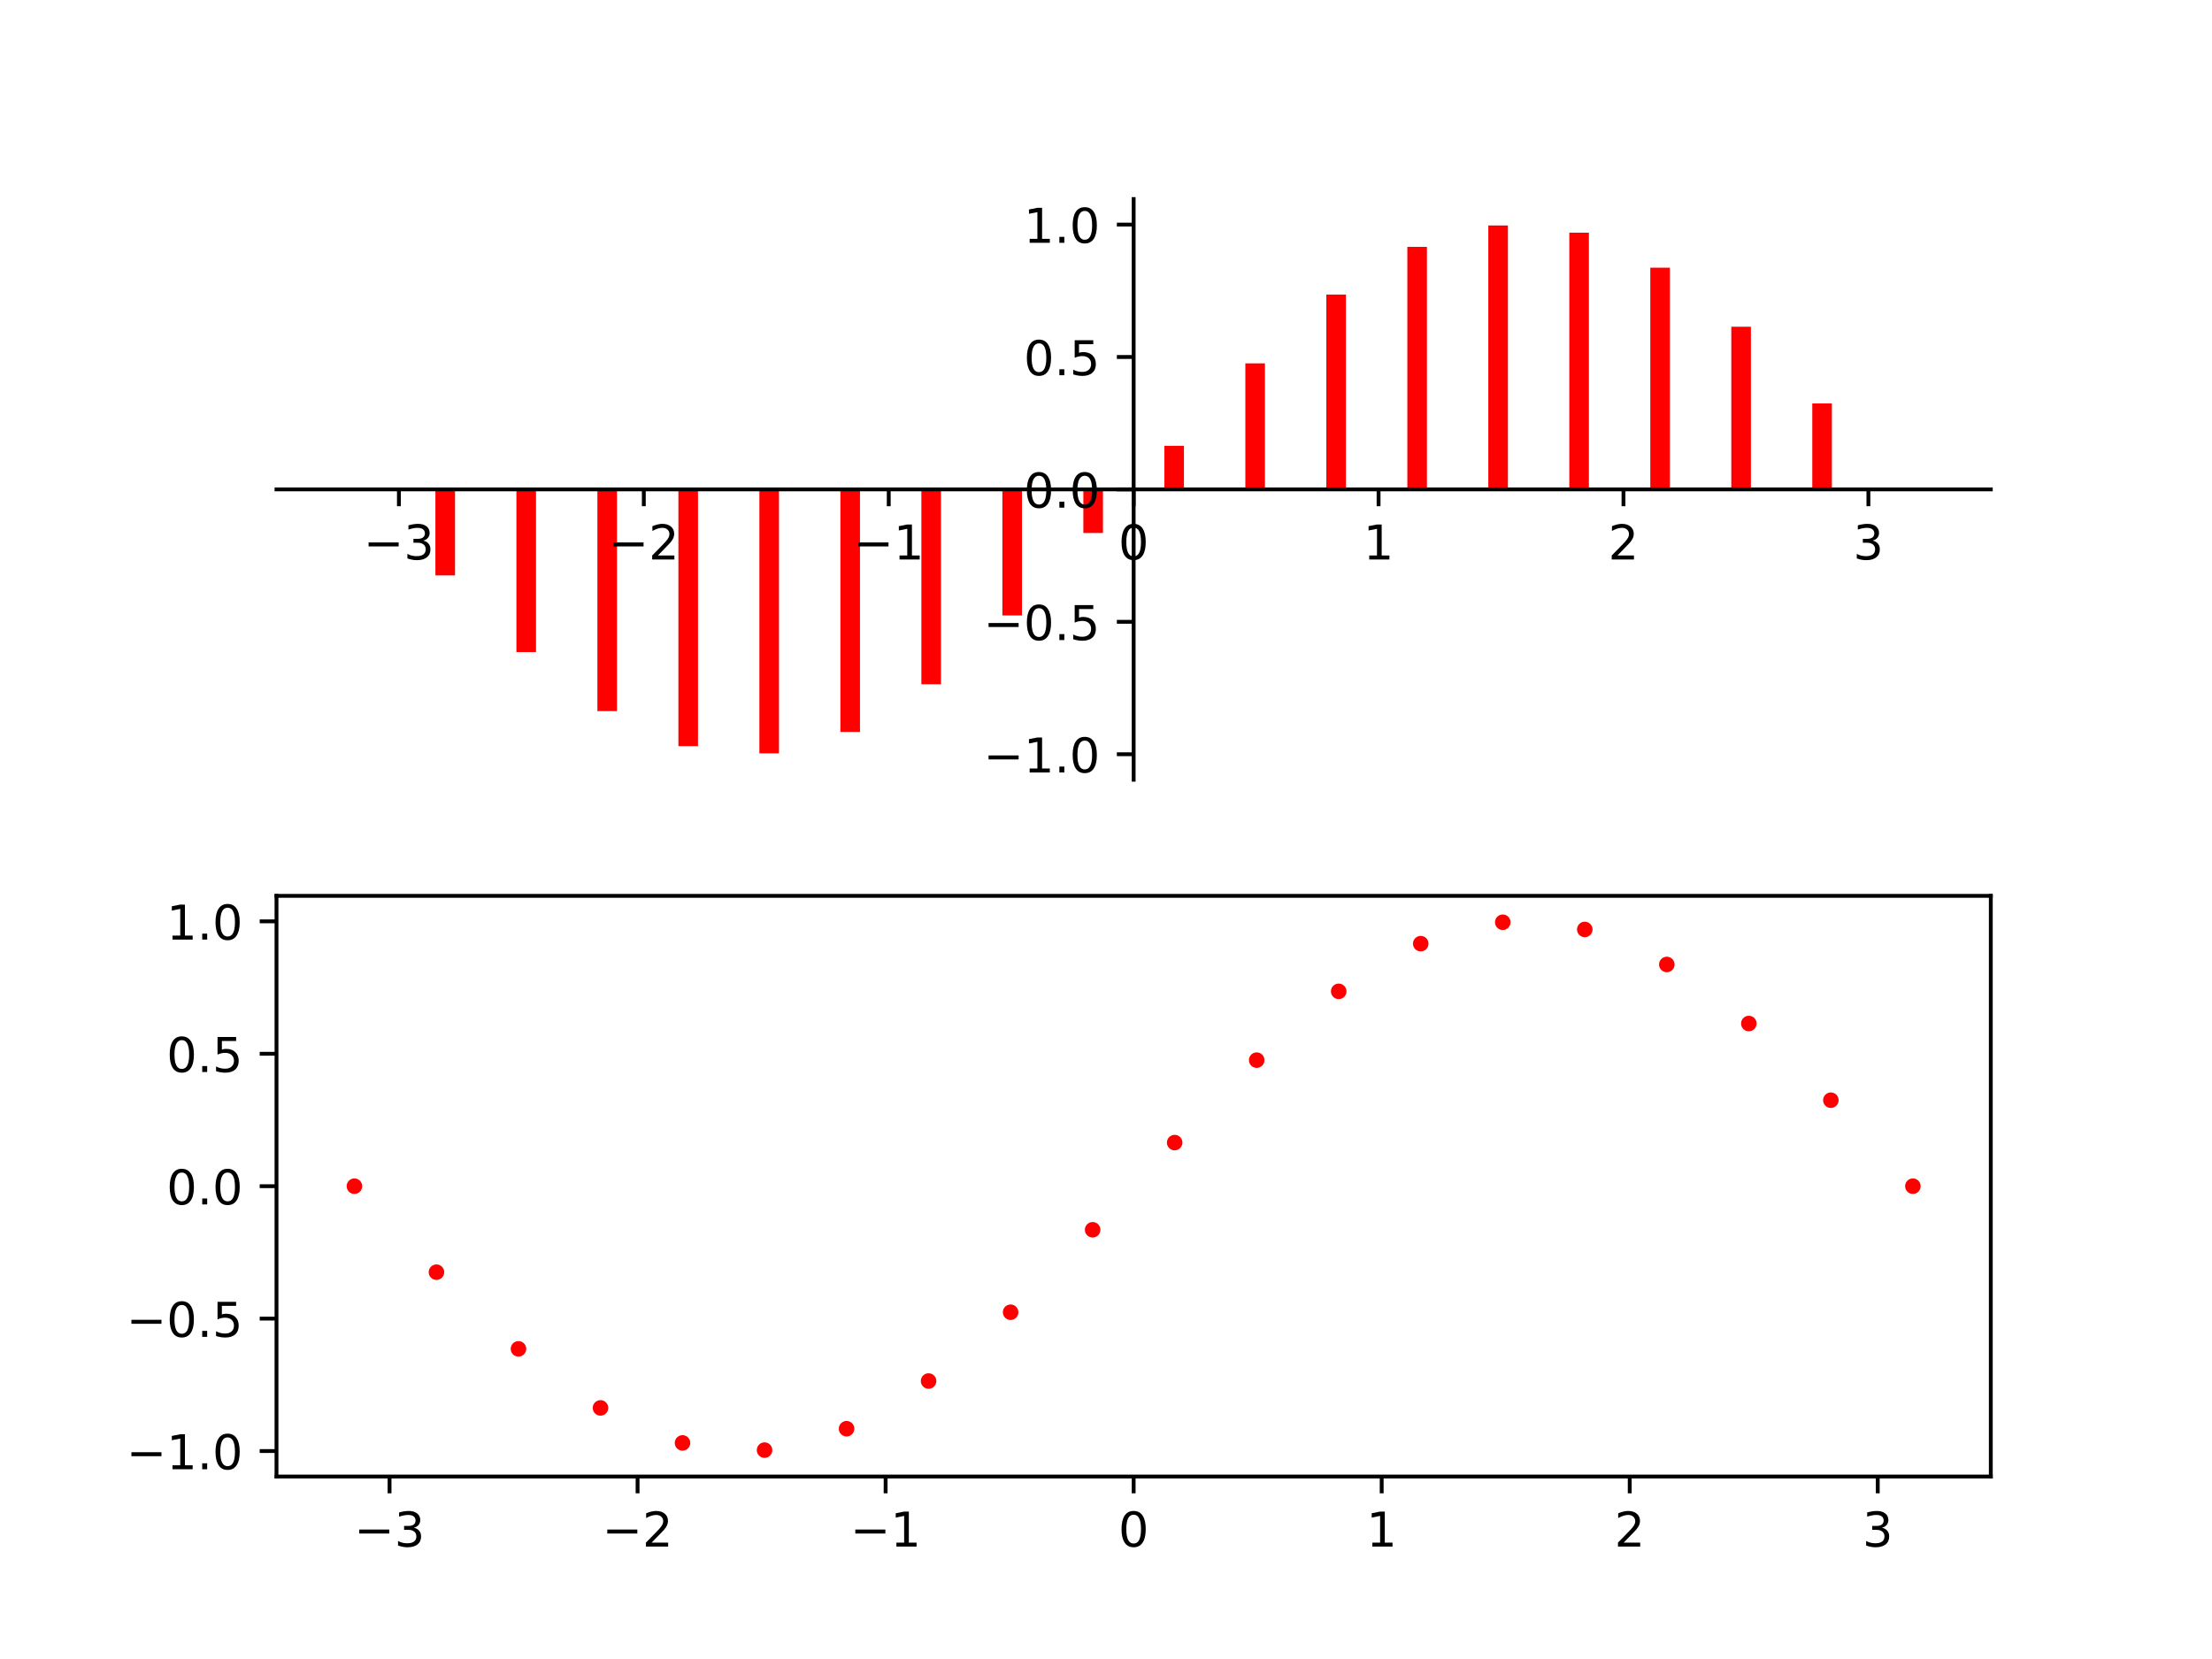 <?xml version="1.0" encoding="utf-8" standalone="no"?>
<!DOCTYPE svg PUBLIC "-//W3C//DTD SVG 1.1//EN"
  "http://www.w3.org/Graphics/SVG/1.1/DTD/svg11.dtd">
<!-- Created with matplotlib (https://matplotlib.org/) -->
<svg height="345.6pt" version="1.1" viewBox="0 0 460.8 345.6" width="460.8pt" xmlns="http://www.w3.org/2000/svg" xmlns:xlink="http://www.w3.org/1999/xlink">
 <defs>
  <style type="text/css">
*{stroke-linecap:butt;stroke-linejoin:round;}
  </style>
 </defs>
 <g id="figure_1">
  <g id="patch_1">
   <path d="M 0 345.6 
L 460.8 345.6 
L 460.8 0 
L 0 0 
z
" style="fill:#ffffff;"/>
  </g>
  <g id="axes_1">
   <g id="patch_2">
    <path d="M 57.6 162.432 
L 414.72 162.432 
L 414.72 41.472 
L 57.6 41.472 
z
" style="fill:#ffffff;"/>
   </g>
   <g id="patch_3">
    <path clip-path="url(#p905000e468)" d="M 73.833 101.952 
L 77.914 101.952 
L 77.914 101.952 
L 73.833 101.952 
z
" style="fill:#ff0000;"/>
   </g>
   <g id="patch_4">
    <path clip-path="url(#p905000e468)" d="M 90.705 101.952 
L 94.787 101.952 
L 94.787 119.866 
L 90.705 119.866 
z
" style="fill:#ff0000;"/>
   </g>
   <g id="patch_5">
    <path clip-path="url(#p905000e468)" d="M 107.577 101.952 
L 111.659 101.952 
L 111.659 135.838 
L 107.577 135.838 
z
" style="fill:#ff0000;"/>
   </g>
   <g id="patch_6">
    <path clip-path="url(#p905000e468)" d="M 124.449 101.952 
L 128.531 101.952 
L 128.531 148.139 
L 124.449 148.139 
z
" style="fill:#ff0000;"/>
   </g>
   <g id="patch_7">
    <path clip-path="url(#p905000e468)" d="M 141.322 101.952 
L 145.403 101.952 
L 145.403 155.434 
L 141.322 155.434 
z
" style="fill:#ff0000;"/>
   </g>
   <g id="patch_8">
    <path clip-path="url(#p905000e468)" d="M 158.194 101.952 
L 162.276 101.952 
L 162.276 156.934 
L 158.194 156.934 
z
" style="fill:#ff0000;"/>
   </g>
   <g id="patch_9">
    <path clip-path="url(#p905000e468)" d="M 175.066 101.952 
L 179.148 101.952 
L 179.148 152.475 
L 175.066 152.475 
z
" style="fill:#ff0000;"/>
   </g>
   <g id="patch_10">
    <path clip-path="url(#p905000e468)" d="M 191.939 101.952 
L 196.02 101.952 
L 196.02 142.542 
L 191.939 142.542 
z
" style="fill:#ff0000;"/>
   </g>
   <g id="patch_11">
    <path clip-path="url(#p905000e468)" d="M 208.811 101.952 
L 212.892 101.952 
L 212.892 128.21 
L 208.811 128.21 
z
" style="fill:#ff0000;"/>
   </g>
   <g id="patch_12">
    <path clip-path="url(#p905000e468)" d="M 225.683 101.952 
L 229.765 101.952 
L 229.765 111.033 
L 225.683 111.033 
z
" style="fill:#ff0000;"/>
   </g>
   <g id="patch_13">
    <path clip-path="url(#p905000e468)" d="M 242.555 101.952 
L 246.637 101.952 
L 246.637 92.871 
L 242.555 92.871 
z
" style="fill:#ff0000;"/>
   </g>
   <g id="patch_14">
    <path clip-path="url(#p905000e468)" d="M 259.428 101.952 
L 263.509 101.952 
L 263.509 75.694 
L 259.428 75.694 
z
" style="fill:#ff0000;"/>
   </g>
   <g id="patch_15">
    <path clip-path="url(#p905000e468)" d="M 276.3 101.952 
L 280.381 101.952 
L 280.381 61.362 
L 276.3 61.362 
z
" style="fill:#ff0000;"/>
   </g>
   <g id="patch_16">
    <path clip-path="url(#p905000e468)" d="M 293.172 101.952 
L 297.254 101.952 
L 297.254 51.429 
L 293.172 51.429 
z
" style="fill:#ff0000;"/>
   </g>
   <g id="patch_17">
    <path clip-path="url(#p905000e468)" d="M 310.044 101.952 
L 314.126 101.952 
L 314.126 46.97 
L 310.044 46.97 
z
" style="fill:#ff0000;"/>
   </g>
   <g id="patch_18">
    <path clip-path="url(#p905000e468)" d="M 326.917 101.952 
L 330.998 101.952 
L 330.998 48.47 
L 326.917 48.47 
z
" style="fill:#ff0000;"/>
   </g>
   <g id="patch_19">
    <path clip-path="url(#p905000e468)" d="M 343.789 101.952 
L 347.871 101.952 
L 347.871 55.765 
L 343.789 55.765 
z
" style="fill:#ff0000;"/>
   </g>
   <g id="patch_20">
    <path clip-path="url(#p905000e468)" d="M 360.661 101.952 
L 364.743 101.952 
L 364.743 68.066 
L 360.661 68.066 
z
" style="fill:#ff0000;"/>
   </g>
   <g id="patch_21">
    <path clip-path="url(#p905000e468)" d="M 377.533 101.952 
L 381.615 101.952 
L 381.615 84.038 
L 377.533 84.038 
z
" style="fill:#ff0000;"/>
   </g>
   <g id="patch_22">
    <path clip-path="url(#p905000e468)" d="M 394.406 101.952 
L 398.487 101.952 
L 398.487 101.952 
L 394.406 101.952 
z
" style="fill:#ff0000;"/>
   </g>
   <g id="matplotlib.axis_1">
    <g id="xtick_1">
     <g id="line2d_1">
      <defs>
       <path d="M 0 0 
L 0 3.5 
" id="m5ea9f1a66e" style="stroke:#000000;stroke-width:0.8;"/>
      </defs>
      <g>
       <use style="stroke:#000000;stroke-width:0.8;" x="83.098" xlink:href="#m5ea9f1a66e" y="101.952"/>
      </g>
     </g>
     <g id="text_1">
      <!-- −3 -->
      <defs>
       <path d="M 10.594 35.5 
L 73.188 35.5 
L 73.188 27.203 
L 10.594 27.203 
z
" id="DejaVuSans-8722"/>
       <path d="M 40.578 39.312 
Q 47.656 37.797 51.625 33 
Q 55.609 28.219 55.609 21.188 
Q 55.609 10.406 48.188 4.484 
Q 40.766 -1.422 27.094 -1.422 
Q 22.516 -1.422 17.656 -0.516 
Q 12.797 0.391 7.625 2.203 
L 7.625 11.719 
Q 11.719 9.328 16.594 8.109 
Q 21.484 6.891 26.812 6.891 
Q 36.078 6.891 40.938 10.547 
Q 45.797 14.203 45.797 21.188 
Q 45.797 27.641 41.281 31.266 
Q 36.766 34.906 28.719 34.906 
L 20.219 34.906 
L 20.219 43.016 
L 29.109 43.016 
Q 36.375 43.016 40.234 45.922 
Q 44.094 48.828 44.094 54.297 
Q 44.094 59.906 40.109 62.906 
Q 36.141 65.922 28.719 65.922 
Q 24.656 65.922 20.016 65.031 
Q 15.375 64.156 9.812 62.312 
L 9.812 71.094 
Q 15.438 72.656 20.344 73.438 
Q 25.25 74.219 29.594 74.219 
Q 40.828 74.219 47.359 69.109 
Q 53.906 64.016 53.906 55.328 
Q 53.906 49.266 50.438 45.094 
Q 46.969 40.922 40.578 39.312 
z
" id="DejaVuSans-51"/>
      </defs>
      <g transform="translate(75.727 116.55)scale(0.1 -0.1)">
       <use xlink:href="#DejaVuSans-8722"/>
       <use x="83.789" xlink:href="#DejaVuSans-51"/>
      </g>
     </g>
    </g>
    <g id="xtick_2">
     <g id="line2d_2">
      <g>
       <use style="stroke:#000000;stroke-width:0.8;" x="134.118" xlink:href="#m5ea9f1a66e" y="101.952"/>
      </g>
     </g>
     <g id="text_2">
      <!-- −2 -->
      <defs>
       <path d="M 19.188 8.297 
L 53.609 8.297 
L 53.609 0 
L 7.328 0 
L 7.328 8.297 
Q 12.938 14.109 22.625 23.891 
Q 32.328 33.688 34.812 36.531 
Q 39.547 41.844 41.422 45.531 
Q 43.312 49.219 43.312 52.781 
Q 43.312 58.594 39.234 62.25 
Q 35.156 65.922 28.609 65.922 
Q 23.969 65.922 18.812 64.312 
Q 13.672 62.703 7.812 59.422 
L 7.812 69.391 
Q 13.766 71.781 18.938 73 
Q 24.125 74.219 28.422 74.219 
Q 39.75 74.219 46.484 68.547 
Q 53.219 62.891 53.219 53.422 
Q 53.219 48.922 51.531 44.891 
Q 49.859 40.875 45.406 35.406 
Q 44.188 33.984 37.641 27.219 
Q 31.109 20.453 19.188 8.297 
z
" id="DejaVuSans-50"/>
      </defs>
      <g transform="translate(126.747 116.55)scale(0.1 -0.1)">
       <use xlink:href="#DejaVuSans-8722"/>
       <use x="83.789" xlink:href="#DejaVuSans-50"/>
      </g>
     </g>
    </g>
    <g id="xtick_3">
     <g id="line2d_3">
      <g>
       <use style="stroke:#000000;stroke-width:0.8;" x="185.139" xlink:href="#m5ea9f1a66e" y="101.952"/>
      </g>
     </g>
     <g id="text_3">
      <!-- −1 -->
      <defs>
       <path d="M 12.406 8.297 
L 28.516 8.297 
L 28.516 63.922 
L 10.984 60.406 
L 10.984 69.391 
L 28.422 72.906 
L 38.281 72.906 
L 38.281 8.297 
L 54.391 8.297 
L 54.391 0 
L 12.406 0 
z
" id="DejaVuSans-49"/>
      </defs>
      <g transform="translate(177.768 116.55)scale(0.1 -0.1)">
       <use xlink:href="#DejaVuSans-8722"/>
       <use x="83.789" xlink:href="#DejaVuSans-49"/>
      </g>
     </g>
    </g>
    <g id="xtick_4">
     <g id="line2d_4">
      <g>
       <use style="stroke:#000000;stroke-width:0.8;" x="236.16" xlink:href="#m5ea9f1a66e" y="101.952"/>
      </g>
     </g>
     <g id="text_4">
      <!-- 0 -->
      <defs>
       <path d="M 31.781 66.406 
Q 24.172 66.406 20.328 58.906 
Q 16.5 51.422 16.5 36.375 
Q 16.5 21.391 20.328 13.891 
Q 24.172 6.391 31.781 6.391 
Q 39.453 6.391 43.281 13.891 
Q 47.125 21.391 47.125 36.375 
Q 47.125 51.422 43.281 58.906 
Q 39.453 66.406 31.781 66.406 
z
M 31.781 74.219 
Q 44.047 74.219 50.516 64.516 
Q 56.984 54.828 56.984 36.375 
Q 56.984 17.969 50.516 8.266 
Q 44.047 -1.422 31.781 -1.422 
Q 19.531 -1.422 13.062 8.266 
Q 6.594 17.969 6.594 36.375 
Q 6.594 54.828 13.062 64.516 
Q 19.531 74.219 31.781 74.219 
z
" id="DejaVuSans-48"/>
      </defs>
      <g transform="translate(232.979 116.55)scale(0.1 -0.1)">
       <use xlink:href="#DejaVuSans-48"/>
      </g>
     </g>
    </g>
    <g id="xtick_5">
     <g id="line2d_5">
      <g>
       <use style="stroke:#000000;stroke-width:0.8;" x="287.181" xlink:href="#m5ea9f1a66e" y="101.952"/>
      </g>
     </g>
     <g id="text_5">
      <!-- 1 -->
      <g transform="translate(284 116.55)scale(0.1 -0.1)">
       <use xlink:href="#DejaVuSans-49"/>
      </g>
     </g>
    </g>
    <g id="xtick_6">
     <g id="line2d_6">
      <g>
       <use style="stroke:#000000;stroke-width:0.8;" x="338.202" xlink:href="#m5ea9f1a66e" y="101.952"/>
      </g>
     </g>
     <g id="text_6">
      <!-- 2 -->
      <g transform="translate(335.02 116.55)scale(0.1 -0.1)">
       <use xlink:href="#DejaVuSans-50"/>
      </g>
     </g>
    </g>
    <g id="xtick_7">
     <g id="line2d_7">
      <g>
       <use style="stroke:#000000;stroke-width:0.8;" x="389.222" xlink:href="#m5ea9f1a66e" y="101.952"/>
      </g>
     </g>
     <g id="text_7">
      <!-- 3 -->
      <g transform="translate(386.041 116.55)scale(0.1 -0.1)">
       <use xlink:href="#DejaVuSans-51"/>
      </g>
     </g>
    </g>
   </g>
   <g id="matplotlib.axis_2">
    <g id="ytick_1">
     <g id="line2d_8">
      <defs>
       <path d="M 0 0 
L -3.5 0 
" id="m837e6398a0" style="stroke:#000000;stroke-width:0.8;"/>
      </defs>
      <g>
       <use style="stroke:#000000;stroke-width:0.8;" x="236.16" xlink:href="#m837e6398a0" y="157.122"/>
      </g>
     </g>
     <g id="text_8">
      <!-- −1.0 -->
      <defs>
       <path d="M 10.688 12.406 
L 21 12.406 
L 21 0 
L 10.688 0 
z
" id="DejaVuSans-46"/>
      </defs>
      <g transform="translate(204.877 160.921)scale(0.1 -0.1)">
       <use xlink:href="#DejaVuSans-8722"/>
       <use x="83.789" xlink:href="#DejaVuSans-49"/>
       <use x="147.412" xlink:href="#DejaVuSans-46"/>
       <use x="179.199" xlink:href="#DejaVuSans-48"/>
      </g>
     </g>
    </g>
    <g id="ytick_2">
     <g id="line2d_9">
      <g>
       <use style="stroke:#000000;stroke-width:0.8;" x="236.16" xlink:href="#m837e6398a0" y="129.537"/>
      </g>
     </g>
     <g id="text_9">
      <!-- −0.5 -->
      <defs>
       <path d="M 10.797 72.906 
L 49.516 72.906 
L 49.516 64.594 
L 19.828 64.594 
L 19.828 46.734 
Q 21.969 47.469 24.109 47.828 
Q 26.266 48.188 28.422 48.188 
Q 40.625 48.188 47.75 41.5 
Q 54.891 34.812 54.891 23.391 
Q 54.891 11.625 47.562 5.094 
Q 40.234 -1.422 26.906 -1.422 
Q 22.312 -1.422 17.547 -0.641 
Q 12.797 0.141 7.719 1.703 
L 7.719 11.625 
Q 12.109 9.234 16.797 8.062 
Q 21.484 6.891 26.703 6.891 
Q 35.156 6.891 40.078 11.328 
Q 45.016 15.766 45.016 23.391 
Q 45.016 31 40.078 35.438 
Q 35.156 39.891 26.703 39.891 
Q 22.75 39.891 18.812 39.016 
Q 14.891 38.141 10.797 36.281 
z
" id="DejaVuSans-53"/>
      </defs>
      <g transform="translate(204.877 133.336)scale(0.1 -0.1)">
       <use xlink:href="#DejaVuSans-8722"/>
       <use x="83.789" xlink:href="#DejaVuSans-48"/>
       <use x="147.412" xlink:href="#DejaVuSans-46"/>
       <use x="179.199" xlink:href="#DejaVuSans-53"/>
      </g>
     </g>
    </g>
    <g id="ytick_3">
     <g id="line2d_10">
      <g>
       <use style="stroke:#000000;stroke-width:0.8;" x="236.16" xlink:href="#m837e6398a0" y="101.952"/>
      </g>
     </g>
     <g id="text_10">
      <!-- 0.0 -->
      <g transform="translate(213.257 105.751)scale(0.1 -0.1)">
       <use xlink:href="#DejaVuSans-48"/>
       <use x="63.623" xlink:href="#DejaVuSans-46"/>
       <use x="95.41" xlink:href="#DejaVuSans-48"/>
      </g>
     </g>
    </g>
    <g id="ytick_4">
     <g id="line2d_11">
      <g>
       <use style="stroke:#000000;stroke-width:0.8;" x="236.16" xlink:href="#m837e6398a0" y="74.367"/>
      </g>
     </g>
     <g id="text_11">
      <!-- 0.5 -->
      <g transform="translate(213.257 78.166)scale(0.1 -0.1)">
       <use xlink:href="#DejaVuSans-48"/>
       <use x="63.623" xlink:href="#DejaVuSans-46"/>
       <use x="95.41" xlink:href="#DejaVuSans-53"/>
      </g>
     </g>
    </g>
    <g id="ytick_5">
     <g id="line2d_12">
      <g>
       <use style="stroke:#000000;stroke-width:0.8;" x="236.16" xlink:href="#m837e6398a0" y="46.782"/>
      </g>
     </g>
     <g id="text_12">
      <!-- 1.0 -->
      <g transform="translate(213.257 50.581)scale(0.1 -0.1)">
       <use xlink:href="#DejaVuSans-49"/>
       <use x="63.623" xlink:href="#DejaVuSans-46"/>
       <use x="95.41" xlink:href="#DejaVuSans-48"/>
      </g>
     </g>
    </g>
   </g>
   <g id="patch_23">
    <path d="M 236.16 162.432 
L 236.16 41.472 
" style="fill:none;stroke:#000000;stroke-linecap:square;stroke-linejoin:miter;stroke-width:0.8;"/>
   </g>
   <g id="patch_24">
    <path d="M 414.72 162.432 
L 414.72 41.472 
" style="fill:none;"/>
   </g>
   <g id="patch_25">
    <path d="M 57.6 101.952 
L 414.72 101.952 
" style="fill:none;stroke:#000000;stroke-linecap:square;stroke-linejoin:miter;stroke-width:0.8;"/>
   </g>
   <g id="patch_26">
    <path d="M 57.6 41.472 
L 414.72 41.472 
" style="fill:none;"/>
   </g>
  </g>
  <g id="axes_2">
   <g id="patch_27">
    <path d="M 57.6 307.584 
L 414.72 307.584 
L 414.72 186.624 
L 57.6 186.624 
z
" style="fill:#ffffff;"/>
   </g>
   <g id="PathCollection_1">
    <defs>
     <path d="M 0 1.118 
C 0.297 1.118 0.581 1 0.791 0.791 
C 1 0.581 1.118 0.297 1.118 0 
C 1.118 -0.297 1 -0.581 0.791 -0.791 
C 0.581 -1 0.297 -1.118 0 -1.118 
C -0.297 -1.118 -0.581 -1 -0.791 -0.791 
C -1 -0.581 -1.118 -0.297 -1.118 0 
C -1.118 0.297 -1 0.581 -0.791 0.791 
C -0.581 1 -0.297 1.118 0 1.118 
z
" id="mb5f5b6535e" style="stroke:#ff0000;"/>
    </defs>
    <g clip-path="url(#p8f8f49e258)">
     <use style="fill:#ff0000;stroke:#ff0000;" x="73.833" xlink:href="#mb5f5b6535e" y="247.104"/>
     <use style="fill:#ff0000;stroke:#ff0000;" x="90.92" xlink:href="#mb5f5b6535e" y="265.018"/>
     <use style="fill:#ff0000;stroke:#ff0000;" x="108.007" xlink:href="#mb5f5b6535e" y="280.99"/>
     <use style="fill:#ff0000;stroke:#ff0000;" x="125.094" xlink:href="#mb5f5b6535e" y="293.291"/>
     <use style="fill:#ff0000;stroke:#ff0000;" x="142.181" xlink:href="#mb5f5b6535e" y="300.586"/>
     <use style="fill:#ff0000;stroke:#ff0000;" x="159.268" xlink:href="#mb5f5b6535e" y="302.086"/>
     <use style="fill:#ff0000;stroke:#ff0000;" x="176.355" xlink:href="#mb5f5b6535e" y="297.627"/>
     <use style="fill:#ff0000;stroke:#ff0000;" x="193.442" xlink:href="#mb5f5b6535e" y="287.694"/>
     <use style="fill:#ff0000;stroke:#ff0000;" x="210.529" xlink:href="#mb5f5b6535e" y="273.362"/>
     <use style="fill:#ff0000;stroke:#ff0000;" x="227.616" xlink:href="#mb5f5b6535e" y="256.185"/>
     <use style="fill:#ff0000;stroke:#ff0000;" x="244.704" xlink:href="#mb5f5b6535e" y="238.023"/>
     <use style="fill:#ff0000;stroke:#ff0000;" x="261.791" xlink:href="#mb5f5b6535e" y="220.846"/>
     <use style="fill:#ff0000;stroke:#ff0000;" x="278.878" xlink:href="#mb5f5b6535e" y="206.514"/>
     <use style="fill:#ff0000;stroke:#ff0000;" x="295.965" xlink:href="#mb5f5b6535e" y="196.581"/>
     <use style="fill:#ff0000;stroke:#ff0000;" x="313.052" xlink:href="#mb5f5b6535e" y="192.122"/>
     <use style="fill:#ff0000;stroke:#ff0000;" x="330.139" xlink:href="#mb5f5b6535e" y="193.622"/>
     <use style="fill:#ff0000;stroke:#ff0000;" x="347.226" xlink:href="#mb5f5b6535e" y="200.917"/>
     <use style="fill:#ff0000;stroke:#ff0000;" x="364.313" xlink:href="#mb5f5b6535e" y="213.218"/>
     <use style="fill:#ff0000;stroke:#ff0000;" x="381.4" xlink:href="#mb5f5b6535e" y="229.19"/>
     <use style="fill:#ff0000;stroke:#ff0000;" x="398.487" xlink:href="#mb5f5b6535e" y="247.104"/>
    </g>
   </g>
   <g id="matplotlib.axis_3">
    <g id="xtick_8">
     <g id="line2d_13">
      <g>
       <use style="stroke:#000000;stroke-width:0.8;" x="81.149" xlink:href="#m5ea9f1a66e" y="307.584"/>
      </g>
     </g>
     <g id="text_13">
      <!-- −3 -->
      <g transform="translate(73.778 322.182)scale(0.1 -0.1)">
       <use xlink:href="#DejaVuSans-8722"/>
       <use x="83.789" xlink:href="#DejaVuSans-51"/>
      </g>
     </g>
    </g>
    <g id="xtick_9">
     <g id="line2d_14">
      <g>
       <use style="stroke:#000000;stroke-width:0.8;" x="132.819" xlink:href="#m5ea9f1a66e" y="307.584"/>
      </g>
     </g>
     <g id="text_14">
      <!-- −2 -->
      <g transform="translate(125.448 322.182)scale(0.1 -0.1)">
       <use xlink:href="#DejaVuSans-8722"/>
       <use x="83.789" xlink:href="#DejaVuSans-50"/>
      </g>
     </g>
    </g>
    <g id="xtick_10">
     <g id="line2d_15">
      <g>
       <use style="stroke:#000000;stroke-width:0.8;" x="184.49" xlink:href="#m5ea9f1a66e" y="307.584"/>
      </g>
     </g>
     <g id="text_15">
      <!-- −1 -->
      <g transform="translate(177.119 322.182)scale(0.1 -0.1)">
       <use xlink:href="#DejaVuSans-8722"/>
       <use x="83.789" xlink:href="#DejaVuSans-49"/>
      </g>
     </g>
    </g>
    <g id="xtick_11">
     <g id="line2d_16">
      <g>
       <use style="stroke:#000000;stroke-width:0.8;" x="236.16" xlink:href="#m5ea9f1a66e" y="307.584"/>
      </g>
     </g>
     <g id="text_16">
      <!-- 0 -->
      <g transform="translate(232.979 322.182)scale(0.1 -0.1)">
       <use xlink:href="#DejaVuSans-48"/>
      </g>
     </g>
    </g>
    <g id="xtick_12">
     <g id="line2d_17">
      <g>
       <use style="stroke:#000000;stroke-width:0.8;" x="287.83" xlink:href="#m5ea9f1a66e" y="307.584"/>
      </g>
     </g>
     <g id="text_17">
      <!-- 1 -->
      <g transform="translate(284.649 322.182)scale(0.1 -0.1)">
       <use xlink:href="#DejaVuSans-49"/>
      </g>
     </g>
    </g>
    <g id="xtick_13">
     <g id="line2d_18">
      <g>
       <use style="stroke:#000000;stroke-width:0.8;" x="339.501" xlink:href="#m5ea9f1a66e" y="307.584"/>
      </g>
     </g>
     <g id="text_18">
      <!-- 2 -->
      <g transform="translate(336.32 322.182)scale(0.1 -0.1)">
       <use xlink:href="#DejaVuSans-50"/>
      </g>
     </g>
    </g>
    <g id="xtick_14">
     <g id="line2d_19">
      <g>
       <use style="stroke:#000000;stroke-width:0.8;" x="391.171" xlink:href="#m5ea9f1a66e" y="307.584"/>
      </g>
     </g>
     <g id="text_19">
      <!-- 3 -->
      <g transform="translate(387.99 322.182)scale(0.1 -0.1)">
       <use xlink:href="#DejaVuSans-51"/>
      </g>
     </g>
    </g>
   </g>
   <g id="matplotlib.axis_4">
    <g id="ytick_6">
     <g id="line2d_20">
      <g>
       <use style="stroke:#000000;stroke-width:0.8;" x="57.6" xlink:href="#m837e6398a0" y="302.274"/>
      </g>
     </g>
     <g id="text_20">
      <!-- −1.0 -->
      <g transform="translate(26.317 306.073)scale(0.1 -0.1)">
       <use xlink:href="#DejaVuSans-8722"/>
       <use x="83.789" xlink:href="#DejaVuSans-49"/>
       <use x="147.412" xlink:href="#DejaVuSans-46"/>
       <use x="179.199" xlink:href="#DejaVuSans-48"/>
      </g>
     </g>
    </g>
    <g id="ytick_7">
     <g id="line2d_21">
      <g>
       <use style="stroke:#000000;stroke-width:0.8;" x="57.6" xlink:href="#m837e6398a0" y="274.689"/>
      </g>
     </g>
     <g id="text_21">
      <!-- −0.5 -->
      <g transform="translate(26.317 278.488)scale(0.1 -0.1)">
       <use xlink:href="#DejaVuSans-8722"/>
       <use x="83.789" xlink:href="#DejaVuSans-48"/>
       <use x="147.412" xlink:href="#DejaVuSans-46"/>
       <use x="179.199" xlink:href="#DejaVuSans-53"/>
      </g>
     </g>
    </g>
    <g id="ytick_8">
     <g id="line2d_22">
      <g>
       <use style="stroke:#000000;stroke-width:0.8;" x="57.6" xlink:href="#m837e6398a0" y="247.104"/>
      </g>
     </g>
     <g id="text_22">
      <!-- 0.0 -->
      <g transform="translate(34.697 250.903)scale(0.1 -0.1)">
       <use xlink:href="#DejaVuSans-48"/>
       <use x="63.623" xlink:href="#DejaVuSans-46"/>
       <use x="95.41" xlink:href="#DejaVuSans-48"/>
      </g>
     </g>
    </g>
    <g id="ytick_9">
     <g id="line2d_23">
      <g>
       <use style="stroke:#000000;stroke-width:0.8;" x="57.6" xlink:href="#m837e6398a0" y="219.519"/>
      </g>
     </g>
     <g id="text_23">
      <!-- 0.5 -->
      <g transform="translate(34.697 223.318)scale(0.1 -0.1)">
       <use xlink:href="#DejaVuSans-48"/>
       <use x="63.623" xlink:href="#DejaVuSans-46"/>
       <use x="95.41" xlink:href="#DejaVuSans-53"/>
      </g>
     </g>
    </g>
    <g id="ytick_10">
     <g id="line2d_24">
      <g>
       <use style="stroke:#000000;stroke-width:0.8;" x="57.6" xlink:href="#m837e6398a0" y="191.934"/>
      </g>
     </g>
     <g id="text_24">
      <!-- 1.0 -->
      <g transform="translate(34.697 195.733)scale(0.1 -0.1)">
       <use xlink:href="#DejaVuSans-49"/>
       <use x="63.623" xlink:href="#DejaVuSans-46"/>
       <use x="95.41" xlink:href="#DejaVuSans-48"/>
      </g>
     </g>
    </g>
   </g>
   <g id="patch_28">
    <path d="M 57.6 307.584 
L 57.6 186.624 
" style="fill:none;stroke:#000000;stroke-linecap:square;stroke-linejoin:miter;stroke-width:0.8;"/>
   </g>
   <g id="patch_29">
    <path d="M 414.72 307.584 
L 414.72 186.624 
" style="fill:none;stroke:#000000;stroke-linecap:square;stroke-linejoin:miter;stroke-width:0.8;"/>
   </g>
   <g id="patch_30">
    <path d="M 57.6 307.584 
L 414.72 307.584 
" style="fill:none;stroke:#000000;stroke-linecap:square;stroke-linejoin:miter;stroke-width:0.8;"/>
   </g>
   <g id="patch_31">
    <path d="M 57.6 186.624 
L 414.72 186.624 
" style="fill:none;stroke:#000000;stroke-linecap:square;stroke-linejoin:miter;stroke-width:0.8;"/>
   </g>
  </g>
 </g>
 <defs>
  <clipPath id="p905000e468">
   <rect height="120.96" width="357.12" x="57.6" y="41.472"/>
  </clipPath>
  <clipPath id="p8f8f49e258">
   <rect height="120.96" width="357.12" x="57.6" y="186.624"/>
  </clipPath>
 </defs>
</svg>

